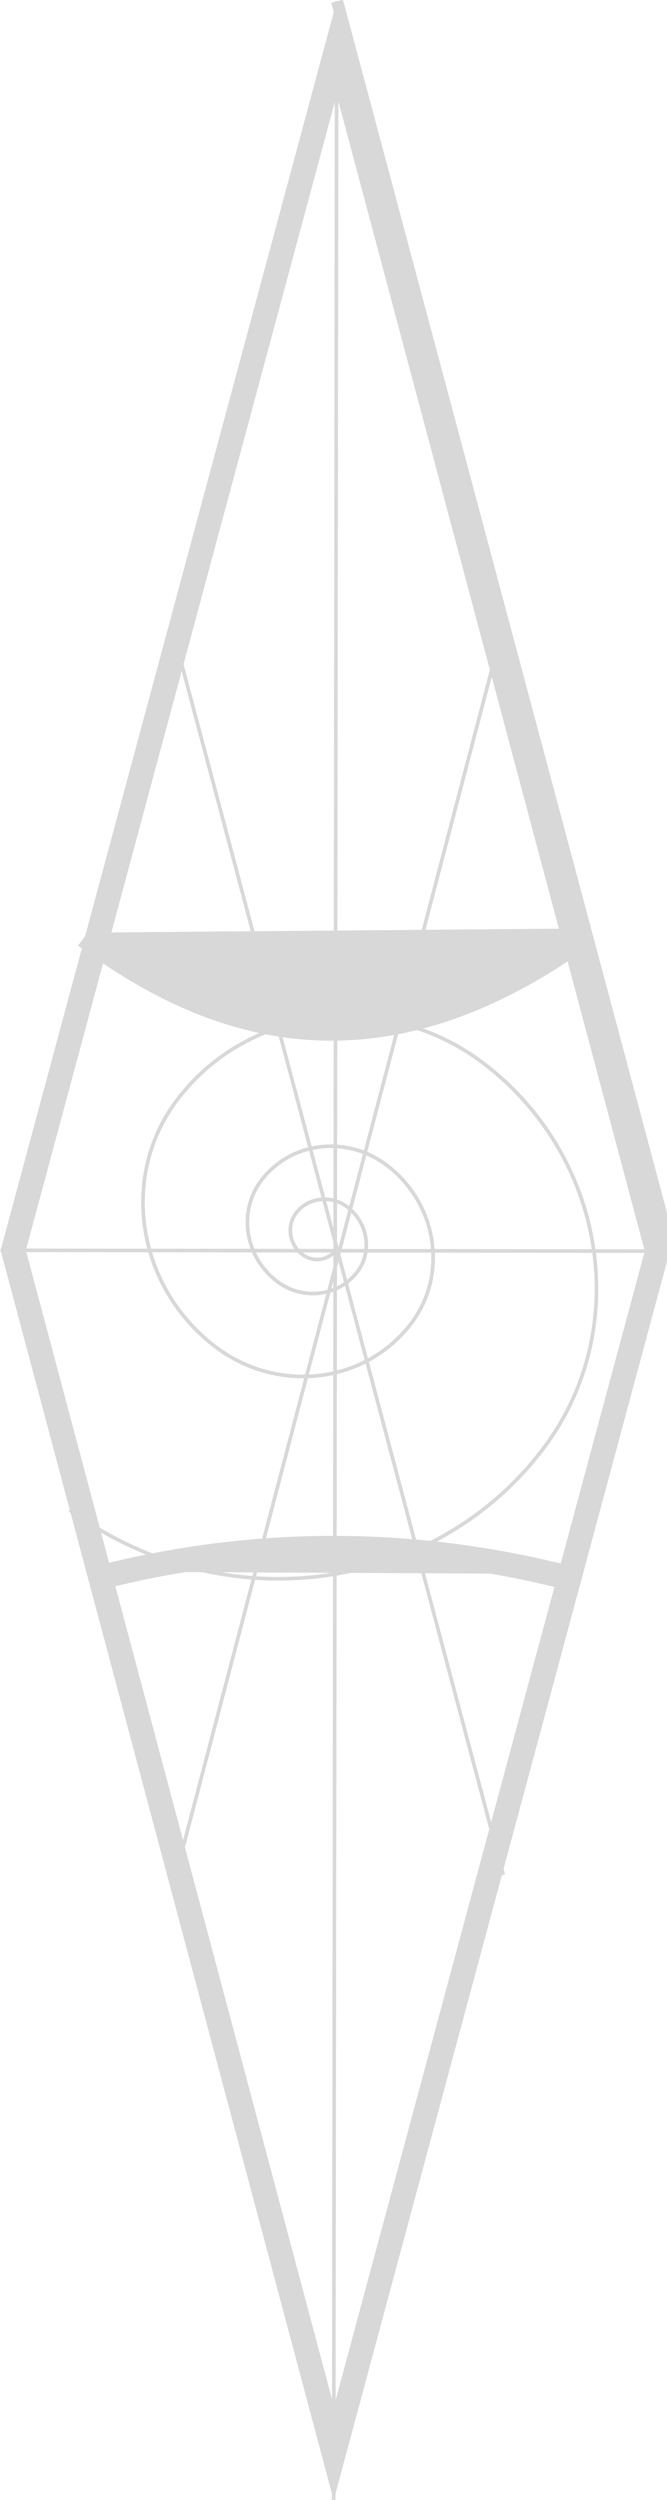 <?xml version="1.0" encoding="UTF-8"?>
<svg width="55px" height="206px" viewBox="0 0 55 206" version="1.1" xmlns="http://www.w3.org/2000/svg" xmlns:xlink="http://www.w3.org/1999/xlink">
    <title>diamond</title>
    <g id="diamond" stroke="none" stroke-width="1" fill="none" fill-rule="evenodd">
        <g id="Group-2" transform="translate(-23.951, -0.022)">
            <g id="Group" transform="translate(51.646, 103.274) rotate(-15) translate(-51.646, -103.274) translate(24.971, 72.444)" fill="#D8D8D8" fill-rule="nonzero">
                <path d="M13.62,0 C26.49,13.83 38.19,18.46 53.35,10.29" id="Path"></path>
                <path d="M39.51,61.66 C27.94,54.82 14.41,51 0,50.86" id="Path"></path>
            </g>
            <path d="M25.909,118.708 C35.649,130.798 52.909,133.198 64.849,123.988 C74.569,116.488 76.199,102.218 68.489,92.108 C62.319,84.018 51.019,82.328 43.249,88.318 C37.029,93.118 35.989,102.248 40.919,108.728 C44.869,113.908 52.099,114.988 57.069,111.148 C61.049,108.078 61.719,102.228 58.559,98.088 C56.029,94.778 51.409,94.078 48.219,96.538 C45.669,98.508 45.249,102.248 47.269,104.898 C48.889,107.018 51.849,107.458 53.889,105.888 C55.519,104.628 55.789,102.238 54.499,100.538 C53.469,99.178 51.569,98.898 50.269,99.898 C49.229,100.708 49.049,102.238 49.879,103.318 C50.539,104.188 51.759,104.368 52.589,103.728" id="Path" stroke="#D8D8D8" stroke-width="0.3" transform="translate(49.632, 107.164) rotate(-15) translate(-49.632, -107.164) "></path>
            <line x1="78.361" y1="3.662" x2="24.821" y2="202.512" id="Path" stroke="#D8D8D8" stroke-width="0.3" transform="translate(51.591, 103.087) rotate(-15) translate(-51.591, -103.087) "></line>
            <line x1="78.241" y1="110.261" x2="24.951" y2="95.911" id="Path" stroke="#D8D8D8" stroke-width="0.3" transform="translate(51.596, 103.086) rotate(-15) translate(-51.596, -103.086) "></line>
            <line x1="78.404" y1="56.781" x2="25.649" y2="149.279" id="Path" stroke="#D8D8D8" stroke-width="0.3" transform="translate(51.964, 103.281) rotate(-15) translate(-51.964, -103.281) "></line>
            <line x1="51.707" y1="156.275" x2="51.922" y2="49.699" id="Path" stroke="#D8D8D8" stroke-width="0.3" transform="translate(51.922, 103.199) rotate(-15) translate(-51.922, -103.199) "></line>
            <line x1="65.499" y1="-1.681" x2="65.437" y2="104.584" id="Path-2" stroke="#D8D8D8" transform="translate(65.468, 51.451) rotate(-15) translate(-65.468, -51.451) "></line>
            <g id="Group" transform="translate(51.746, 103.646) rotate(-15) translate(-51.746, -103.646) translate(25.071, 72.671)" stroke="#D8D8D8" stroke-width="2">
                <path d="M53.35,10.55 C33.87,18.02 21.88,10.63 13.48,0" id="Path"></path>
                <path d="M0,51.38 C14.41,51.39 27.57,55.21 39.2,61.95" id="Path"></path>
            </g>
            <path d="M76.361,11.122 L76.241,109.722 L26.841,195.052 L26.961,96.452 L76.361,11.122 M78.361,3.662 L24.951,95.912 L24.821,202.512 L78.231,110.262 L78.361,3.662 L78.361,3.662 L78.361,3.662 Z" id="Shape" fill="#D8D8D8" fill-rule="nonzero" transform="translate(51.591, 103.087) rotate(-15) translate(-51.591, -103.087) "></path>
        </g>
    </g>
</svg>